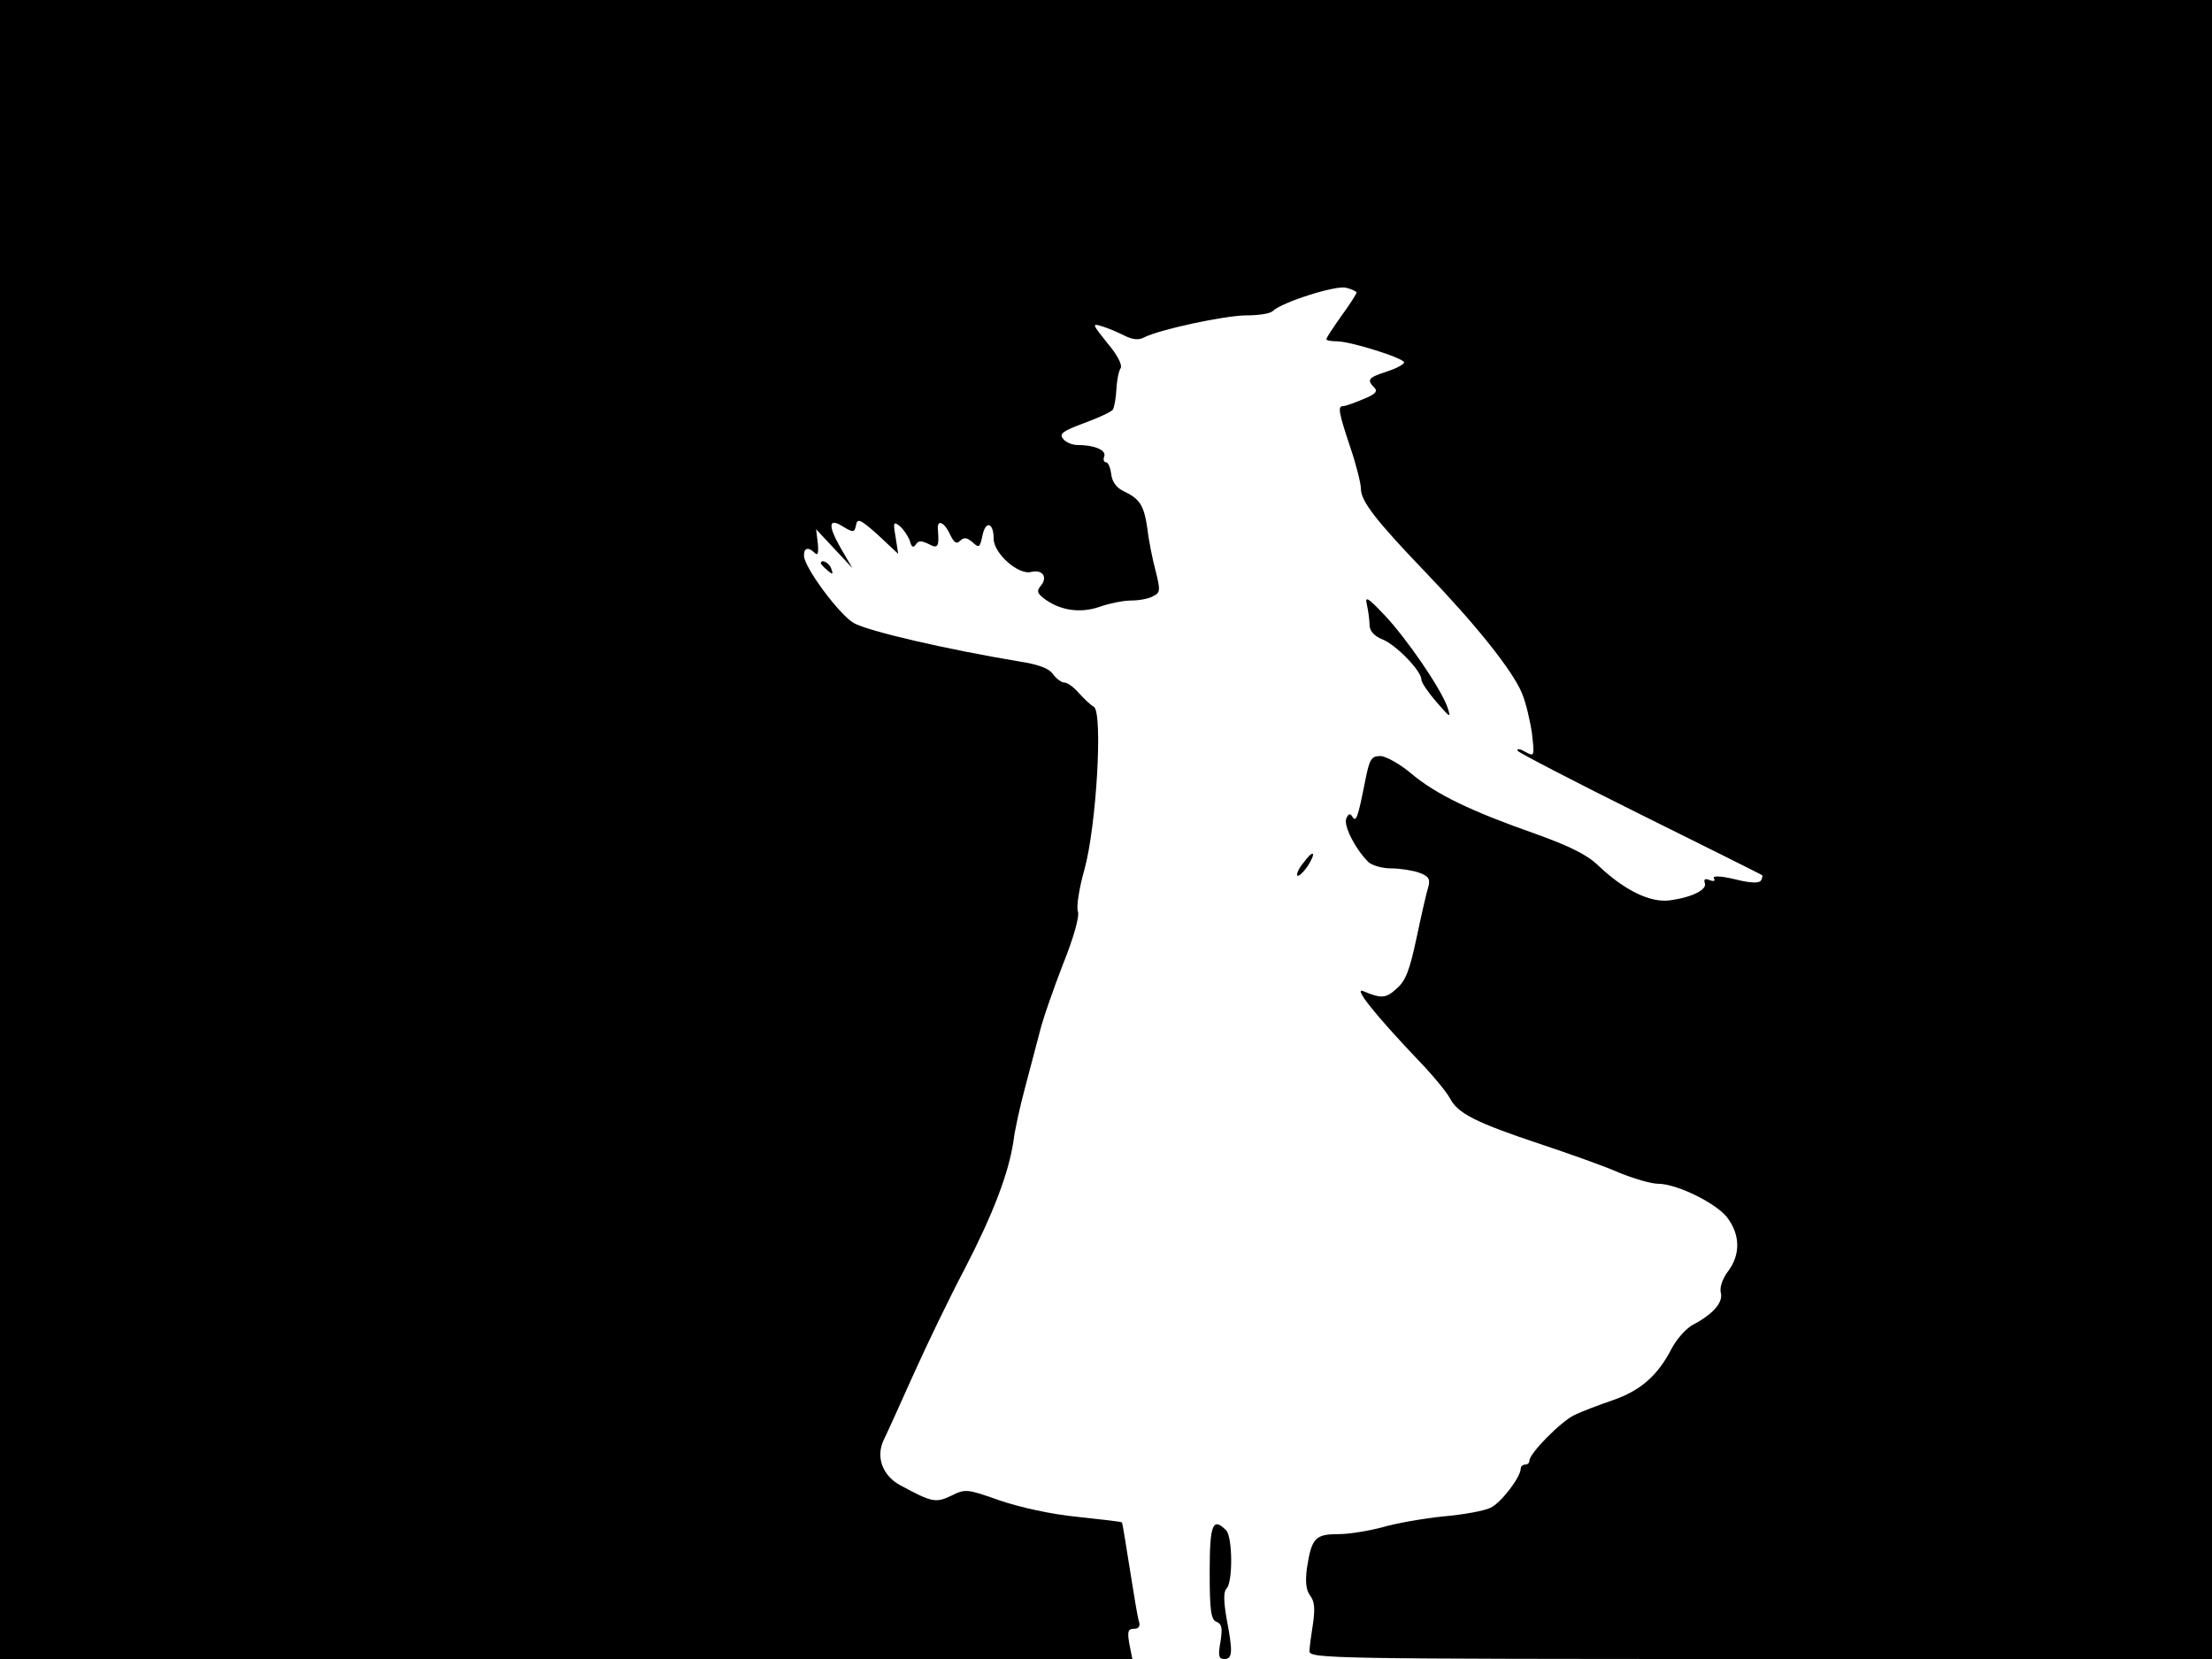 <svg xmlns="http://www.w3.org/2000/svg" width="682.667" height="512" version="1.0" viewBox="0 0 512 384"><path d="M0 192v192h262.1l-.7-3.5c-.5-2.9-.3-3.5 1.1-3.5 1.1 0 1.5-.6 1.1-1.8-.3-.9-1.2-6.4-2.1-12.1-.9-5.8-1.7-10.6-1.8-10.7-.1-.2-4.8-.7-10.3-1.3-6.1-.6-13.3-2.2-18-3.8-7.6-2.7-8-2.7-11.2-1.1-3.6 1.7-4.4 1.6-11.8-2.4-4.1-2.2-5.7-6.5-3.9-10.4.8-1.6 3.9-8.5 7-15.4s8.4-17.9 11.9-24.5c6.5-12.6 10.1-22 11.2-29.5.3-2.5 1.5-7.9 2.6-12s2.6-9.9 3.4-12.9c.7-3 3.2-10.1 5.4-15.8 2.5-6.2 3.9-11.2 3.5-12.3s.3-5.5 1.5-9.7c2.8-10.1 4.3-36.3 2.2-37.7-.8-.4-2.3-1.9-3.5-3.2-1.1-1.3-2.6-2.4-3.3-2.4s-1.9-.9-2.7-2c-.9-1.3-3.3-2.2-7.8-2.9-16.8-2.8-35-7-38.3-8.9s-11.4-12.8-11.5-15.5c-.1-1.9 1-2.2 2.5-.7.7.7.9 0 .7-2.2l-.4-3.3 4.2 4.5 4.2 4.5-2.8-4.8c-2.9-5.1-2.7-6.9.5-4.9 2.6 1.6 2.8 1.5 3.2-.5.3-1.4 1.2-.9 5 2.5l4.7 4.4-.6-3.9c-.6-3.4-.5-3.7 1-2.5.9.8 1.9 2.3 2.3 3.4.4 1.5.8 1.7 1.4.8s1.2-.9 2.9-.1c2.2 1.2 2.5.7 2.2-3.2-.3-2.6 1.4-2 2.8 1 .9 1.9 1.5 2.3 2.3 1.5.9-.9 1.6-.8 2.9.3 1.5 1.4 1.7 1.3 2.3-1.5.7-3.6 2.6-3.1 2.6.7 0 3.4 5.7 8.4 8.6 7.7 2.7-.7 4 1.2 2.3 3.2-1 1.2-.8 1.7.7 2.9 3.7 2.8 8.3 3.5 12.8 2 2.2-.8 5.6-1.5 7.4-1.5s4.1-.4 5.1-1c1.7-.8 1.7-1.4.6-5.8-.7-2.6-1.6-7-1.9-9.7-.8-5.5-1.7-7-5.5-8.8-1.7-.8-2.7-2.2-2.9-4-.2-1.5-.7-2.7-1.2-2.7s-.7-.6-.4-1.4c.5-1.4-2.3-2.6-6.2-2.6-1.2 0-2.7-.6-3.3-1.4-1-1.2-.2-1.8 4.9-3.7 3.3-1.2 6.3-2.6 6.6-3.1s.7-2.6.8-4.6.5-4.3 1-5c.4-.7-.7-3-3.1-5.8-3.5-4.4-3.6-4.6-1.3-3.9 1.4.4 3.7 1.4 5.3 2.2 1.8.9 3.3 1.1 4.5.4 3.5-1.8 18.7-5.1 23.7-5.1 2.8 0 5.5-.4 6.1-1 2-2 14.5-6 16.9-5.4 1.4.3 2.5.9 2.5 1.1 0 .3-1.6 2.8-3.5 5.4-1.9 2.7-3.5 5.1-3.5 5.4s1.1.5 2.4.5c3.2 0 15.6 3.9 15.6 4.9 0 .4-1.8 1.4-4 2.1-4.3 1.4-4.7 1.9-2.9 3.7.9.9.2 1.6-2.6 2.7-2.1.9-4.1 1.6-4.6 1.6-1.3 0-1.1 1.3 1.6 9.4 1.4 4.1 2.5 8.5 2.5 9.7 0 2.9 3.4 7.3 15 19.4 11.8 12.3 20.1 22.7 22.3 28 .9 2.2 1.9 6.4 2.3 9.3.6 5.3.6 5.4-1.6 4.2-1.2-.7-2-.8-1.7-.2.4.5 13.1 7.1 28.4 14.7s28 13.9 28.2 14.1c.1.1 0 .7-.3 1.2-.4.7-2.6.6-6.1-.3-3.4-.8-5.2-.8-4.8-.2s0 .8-1 .4-1.4-.2-1.1.7c.6 1.5-2.9 3.3-8.1 4-4.5.6-10.5-2.3-16.6-8.1-2.6-2.5-6.7-4.5-14.5-7.3-14.8-5.2-23-9.1-28.8-14-2.6-2.2-5.9-4-7.1-4-2.1 0-2.5.7-3.5 5.7-1.7 8.6-2.1 9.8-3 8.3-.5-.8-.9-.7-1.4.5-.6 1.7 2.1 7 5.1 10 .8.8 3.2 1.5 5.3 1.5s5.1.5 6.5 1c2.2.8 2.6 1.5 2.1 3.3-.4 1.2-1.6 6.5-2.7 11.7-1.6 7.5-2.5 10-4.6 11.8-2.5 2.3-3.5 2.4-7.8.6-2.3-.9 2.9 5.6 12.6 15.8 3.3 3.4 6.7 7.5 7.5 9 1.8 3.5 5.9 5.6 20.9 10.6 6.6 2.2 14.8 5.1 18.2 6.6 3.4 1.4 7.5 2.6 9.1 2.6 4.4 0 13.9 4.7 16.2 8.1 2.8 3.9 2.8 8.3.1 12-1.4 1.8-2.1 3.9-1.8 5.1.6 2.2-1.7 4.9-6.2 7.3-1.7.8-4 3.4-5.2 5.7-3.2 6.2-7.2 9.7-13.6 11.9-3.2 1.1-7.2 2.6-8.8 3.4-3.1 1.4-10.5 8.9-10.5 10.6 0 .5-.4.9-1 .9-.5 0-1 .4-1 .9 0 2-4.6 8-7 9.1-1.4.7-6.3 1.6-11 2-4.7.5-11 1.6-14 2.5-3 .8-7.6 1.6-10.2 1.6-5.4 0-6.2.9-7.3 7.9-.4 3.2-.2 5.1.8 6.4s1.1 3.1.6 6.5c-.4 2.5-.8 5.4-.8 6.3-.1 1.7 5.5 1.8 104.4 1.8H512V0H0z"/><path d="M190 130.4c0 .2.7.9 1.5 1.6 1.3 1.1 1.4 1 .9-.4s-2.4-2.3-2.4-1.2m126.4 9.6c.3 1.4.6 3.5.6 4.6 0 1.4 1 2.6 3 3.4 3.2 1.3 9 7.3 9 9.3 0 .7 1.6 3 3.5 5.2 3.3 3.8 3.4 3.8 2.5 1.1-1.6-4.4-9.4-15.8-14.6-21.3-3.9-4.1-4.5-4.4-4-2.3m-14.7 59.7c-1.1 1.3-1.7 2.7-1.4 3 .3.2 1.3-.7 2.3-2.1 2.2-3.4 1.5-4.2-.9-.9M280 363.9c0 9 .3 11 1.6 11.5 1.2.5 1.4 1.4.9 4.6-.6 3.3-.4 4 .9 4 1.9 0 2-1.6.5-9.4-.7-4.2-.7-6.2 0-6.9 1.5-1.5 1.4-12-.1-13.5-3.1-3.1-3.8-1.4-3.8 9.7"/></svg>